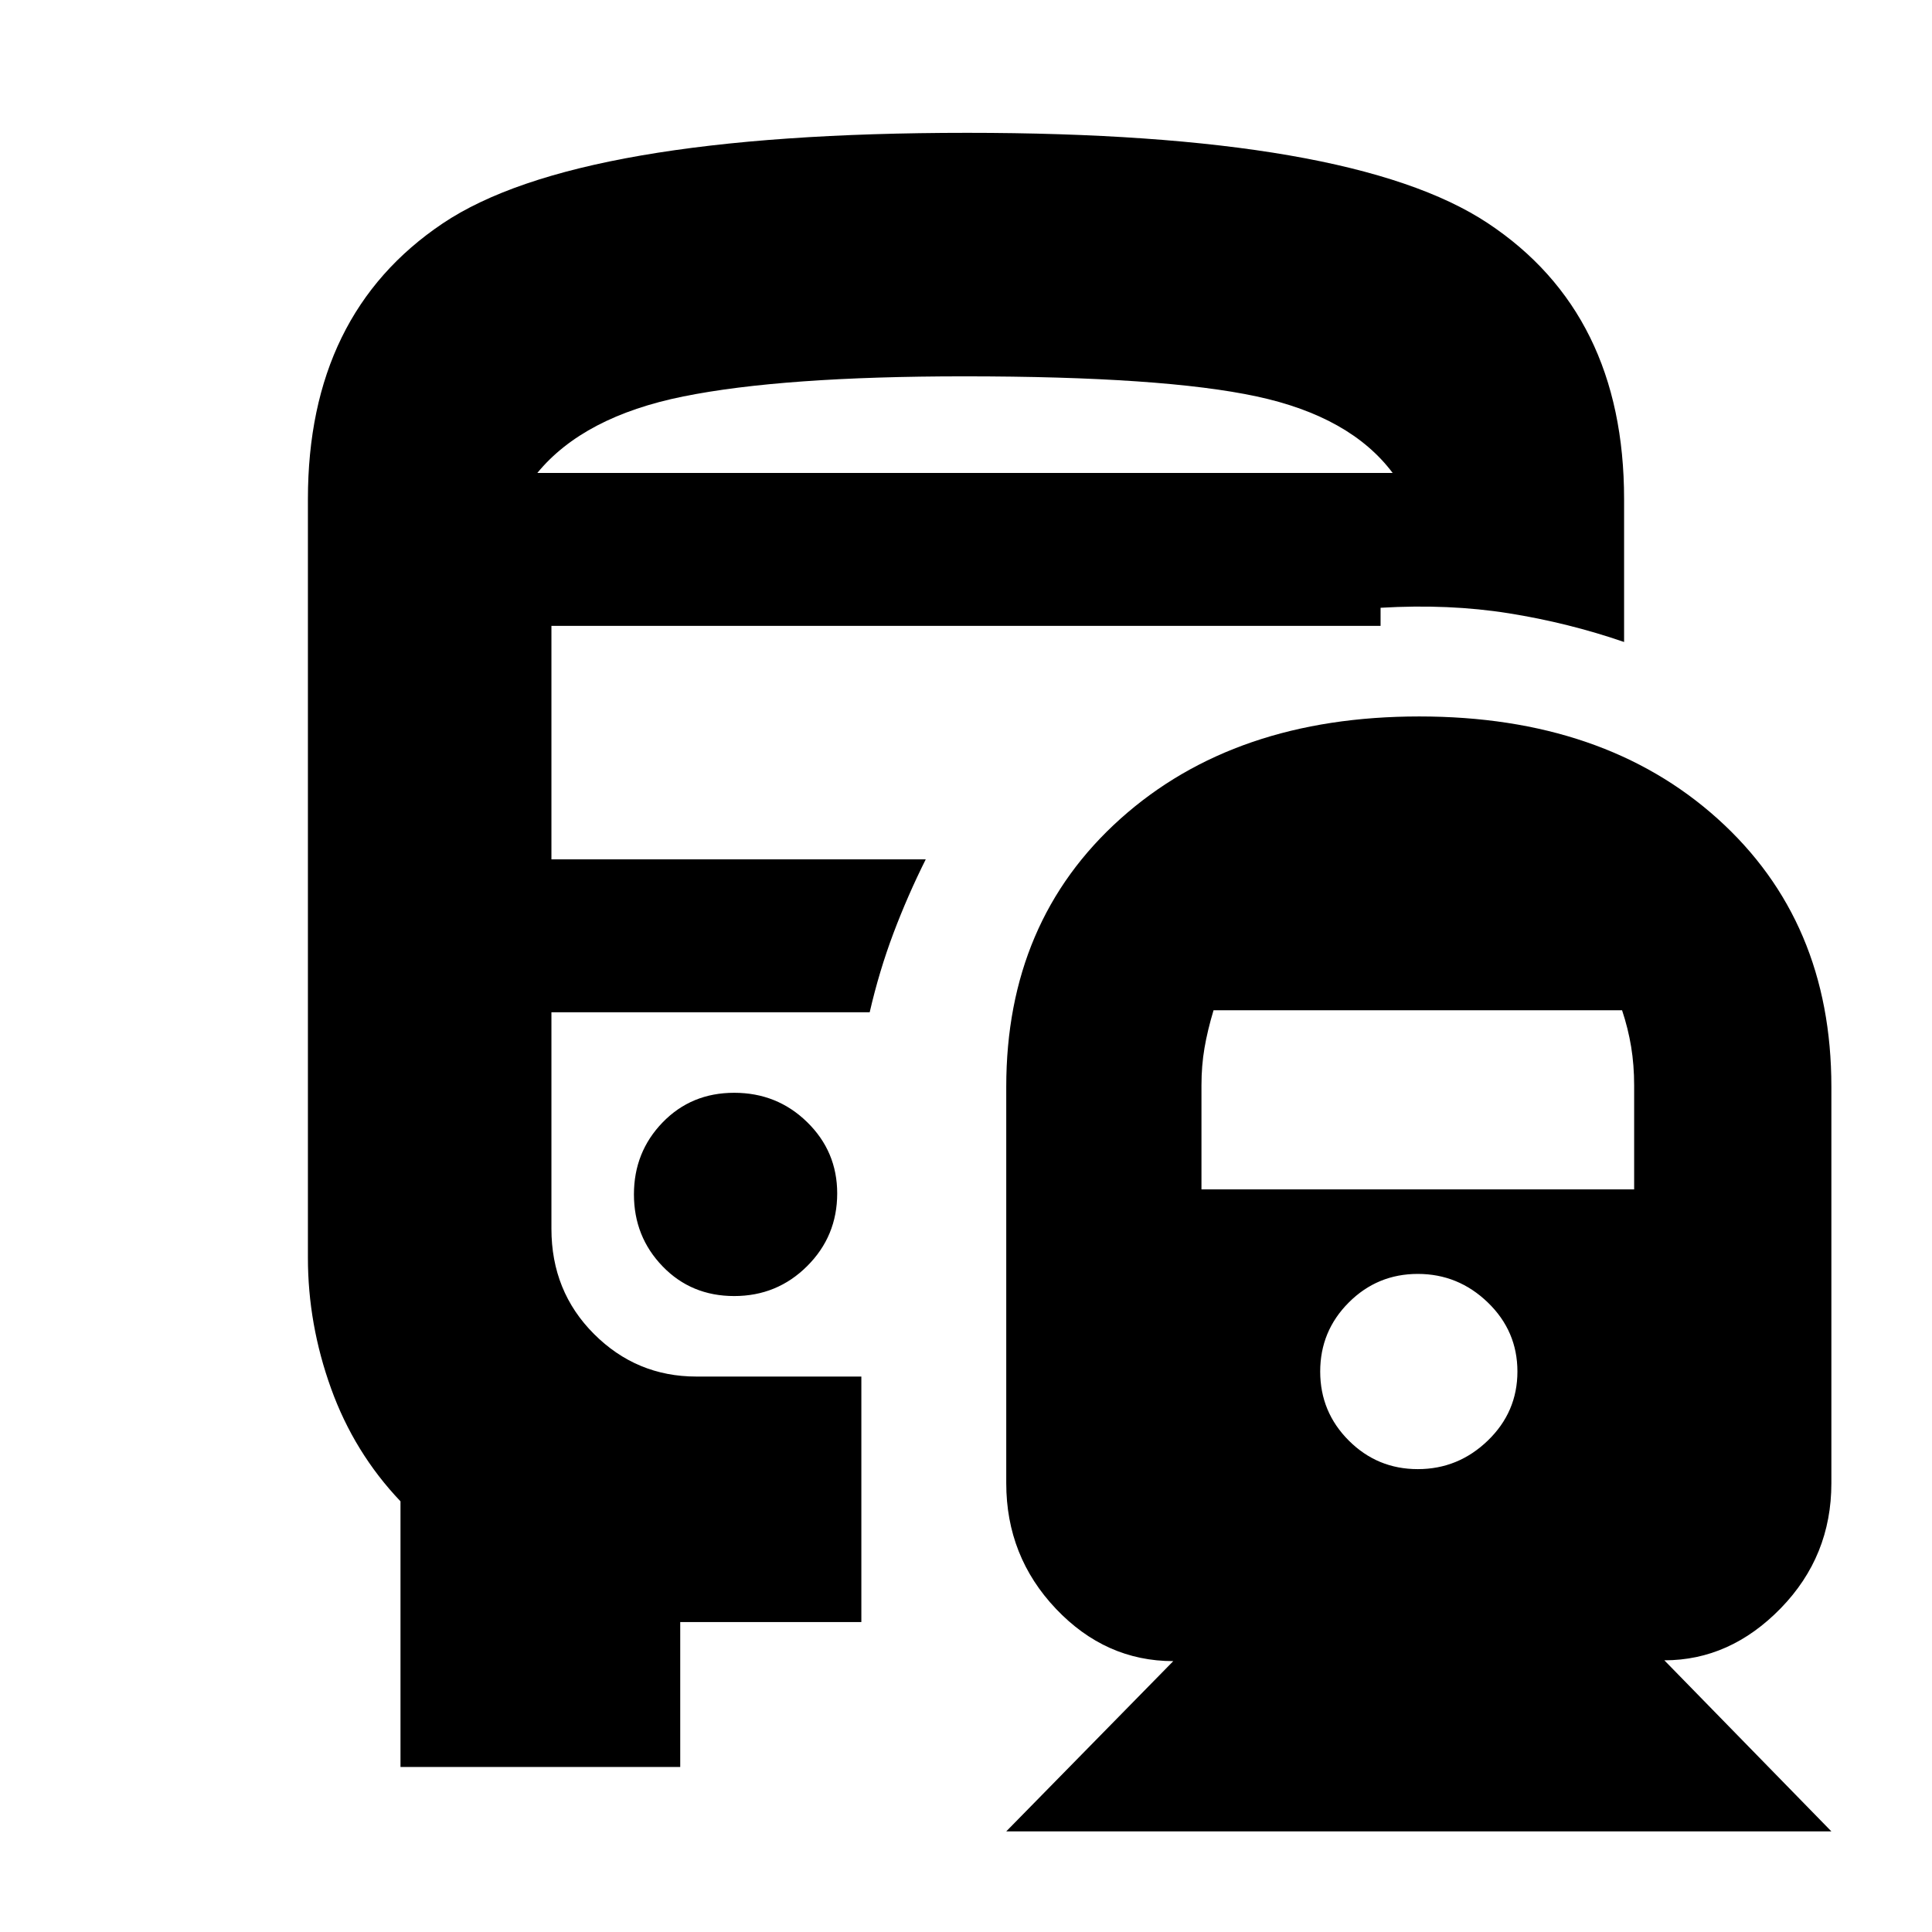 <svg xmlns="http://www.w3.org/2000/svg" height="20" viewBox="0 -960 960 960" width="20"><path d="M364.82-417q-21.32 0-35.57 14.72T315-366.53q0 21.03 14.25 35.78T364.82-316q21.33 0 36.25-14.88Q416-345.75 416-367q0-20.83-14.93-35.42Q386.15-417 364.82-417Zm340.41-187q91.77 0 148.27 50.85Q910-502.31 910-420v197q0 36.3-25.17 62.15Q859.65-135 827-135l83 85H500l83-84.6q-33.65 0-58.33-26.02Q500-186.65 500-223v-197q0-82.31 56.73-133.15Q613.46-604 705.23-604Zm-.73 277q-20.1 0-34.3 14.2-14.2 14.2-14.2 34.3 0 20.1 14.2 34.3 14.2 14.2 34.3 14.2 20.1 0 34.8-14.2 14.7-14.2 14.7-34.3 0-20.1-14.7-34.3-14.7-14.2-34.8-14.2ZM603-458q-3 10-4.5 18.77-1.5 8.78-1.5 18.6V-369h215v-51.63q0-10.18-1.5-19.27Q809-449 806-458H603ZM480.42-894q191.05 0 258.81 44.86Q807-804.28 807-712v71q-27.72-9.54-57.36-14.27T686-658v9H274v116h186q-9 18-16.08 36.78-7.07 18.78-11.78 39.22H274v107.57q0 31.13 21.15 52.28Q316.3-276 346-276h82v122h-90v72H199v-132q-23-24.19-34.5-56.09Q153-302 153-335v-377q0-92 67-137t260.42-45Zm.76 169H692 267h214.18ZM267-725h425q-21-28-67.5-38T479-773q-90 0-139.5 10T267-725Zm165 268Z"/></svg>